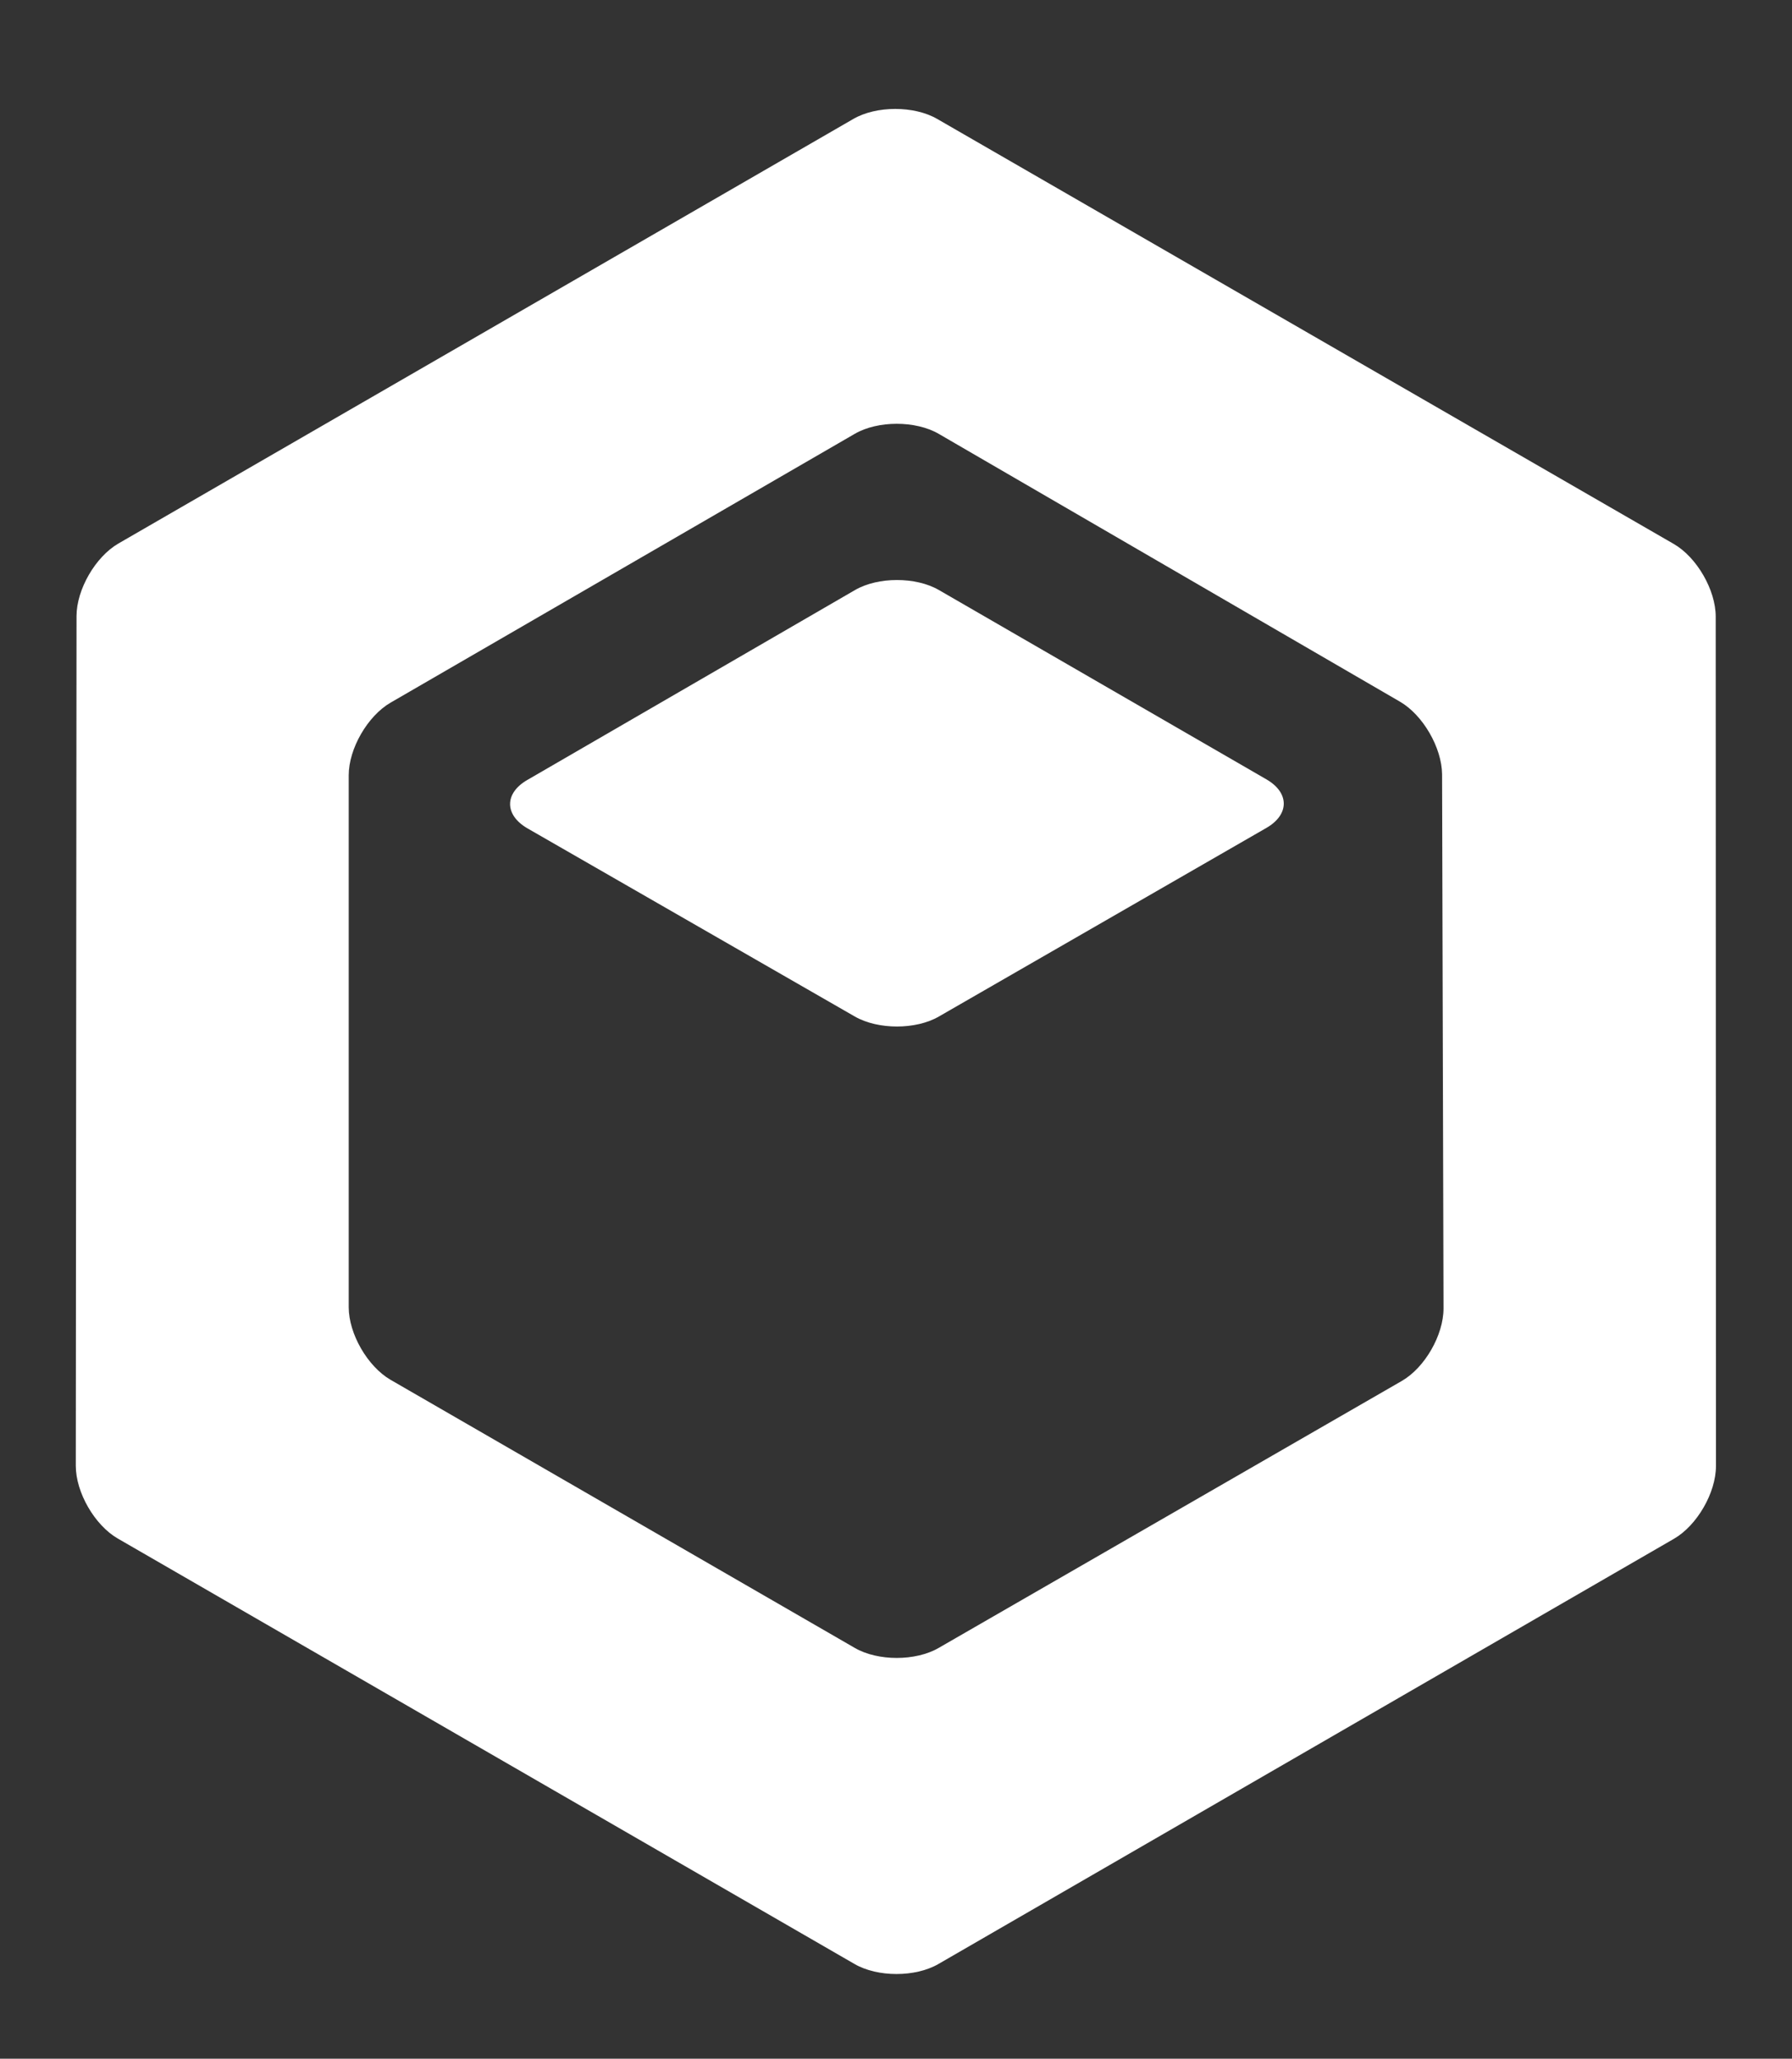 <?xml version="1.0" encoding="utf-8"?>
<!-- Generator: Adobe Illustrator 23.1.1, SVG Export Plug-In . SVG Version: 6.00 Build 0)  -->
<svg version="1.1" id="Ebene_1" xmlns="http://www.w3.org/2000/svg" xmlns:xlink="http://www.w3.org/1999/xlink" x="0px" y="0px"
	 viewBox="0 0 74 85" style="enable-background:new 0 0 74 85;" xml:space="preserve">
<rect x="0" y="0" width="74" height="85" fill="#333333" stroke="none"/>
<style type="text/css">
	.st0{fill:#FFFFFF;}
</style>
<g>
	<g>
		<path class="st0" d="M70.85,25.46c0-1.1-0.78-2.45-1.73-3L38.7,4.91c-0.95-0.55-2.51-0.55-3.46,0L4.89,22.44
			c-0.95,0.55-1.73,1.9-1.73,3L3.13,60.52c0,1.1,0.78,2.45,1.73,3l30.43,17.57c0.95,0.55,2.51,0.55,3.46,0l30.38-17.56
			c0.95-0.55,1.73-1.9,1.73-3L70.85,25.46z M38.76,68.04c-0.95,0.55-2.51,0.55-3.46,0L16.13,56.97c-0.95-0.55-1.73-1.9-1.73-3V32.01
			c0-1.1,0.78-2.45,1.73-3L35.3,17.91c0.95-0.55,2.51-0.55,3.46,0l19.05,11.06c0.95,0.55,1.73,1.9,1.74,3l0.06,22.05
			c0,1.1-0.77,2.45-1.73,3L38.76,68.04z"/>
	</g>
	<g>
		<path class="st0" d="M52.3,32.18c0.95,0.55,0.95,1.45,0,2l-13.53,7.79c-0.95,0.55-2.51,0.55-3.47,0L21.78,34.2
			c-0.95-0.55-0.96-1.45,0-2l13.53-7.84c0.95-0.55,2.51-0.55,3.46,0L52.3,32.18z"/>
	</g>
</g>
</svg>
